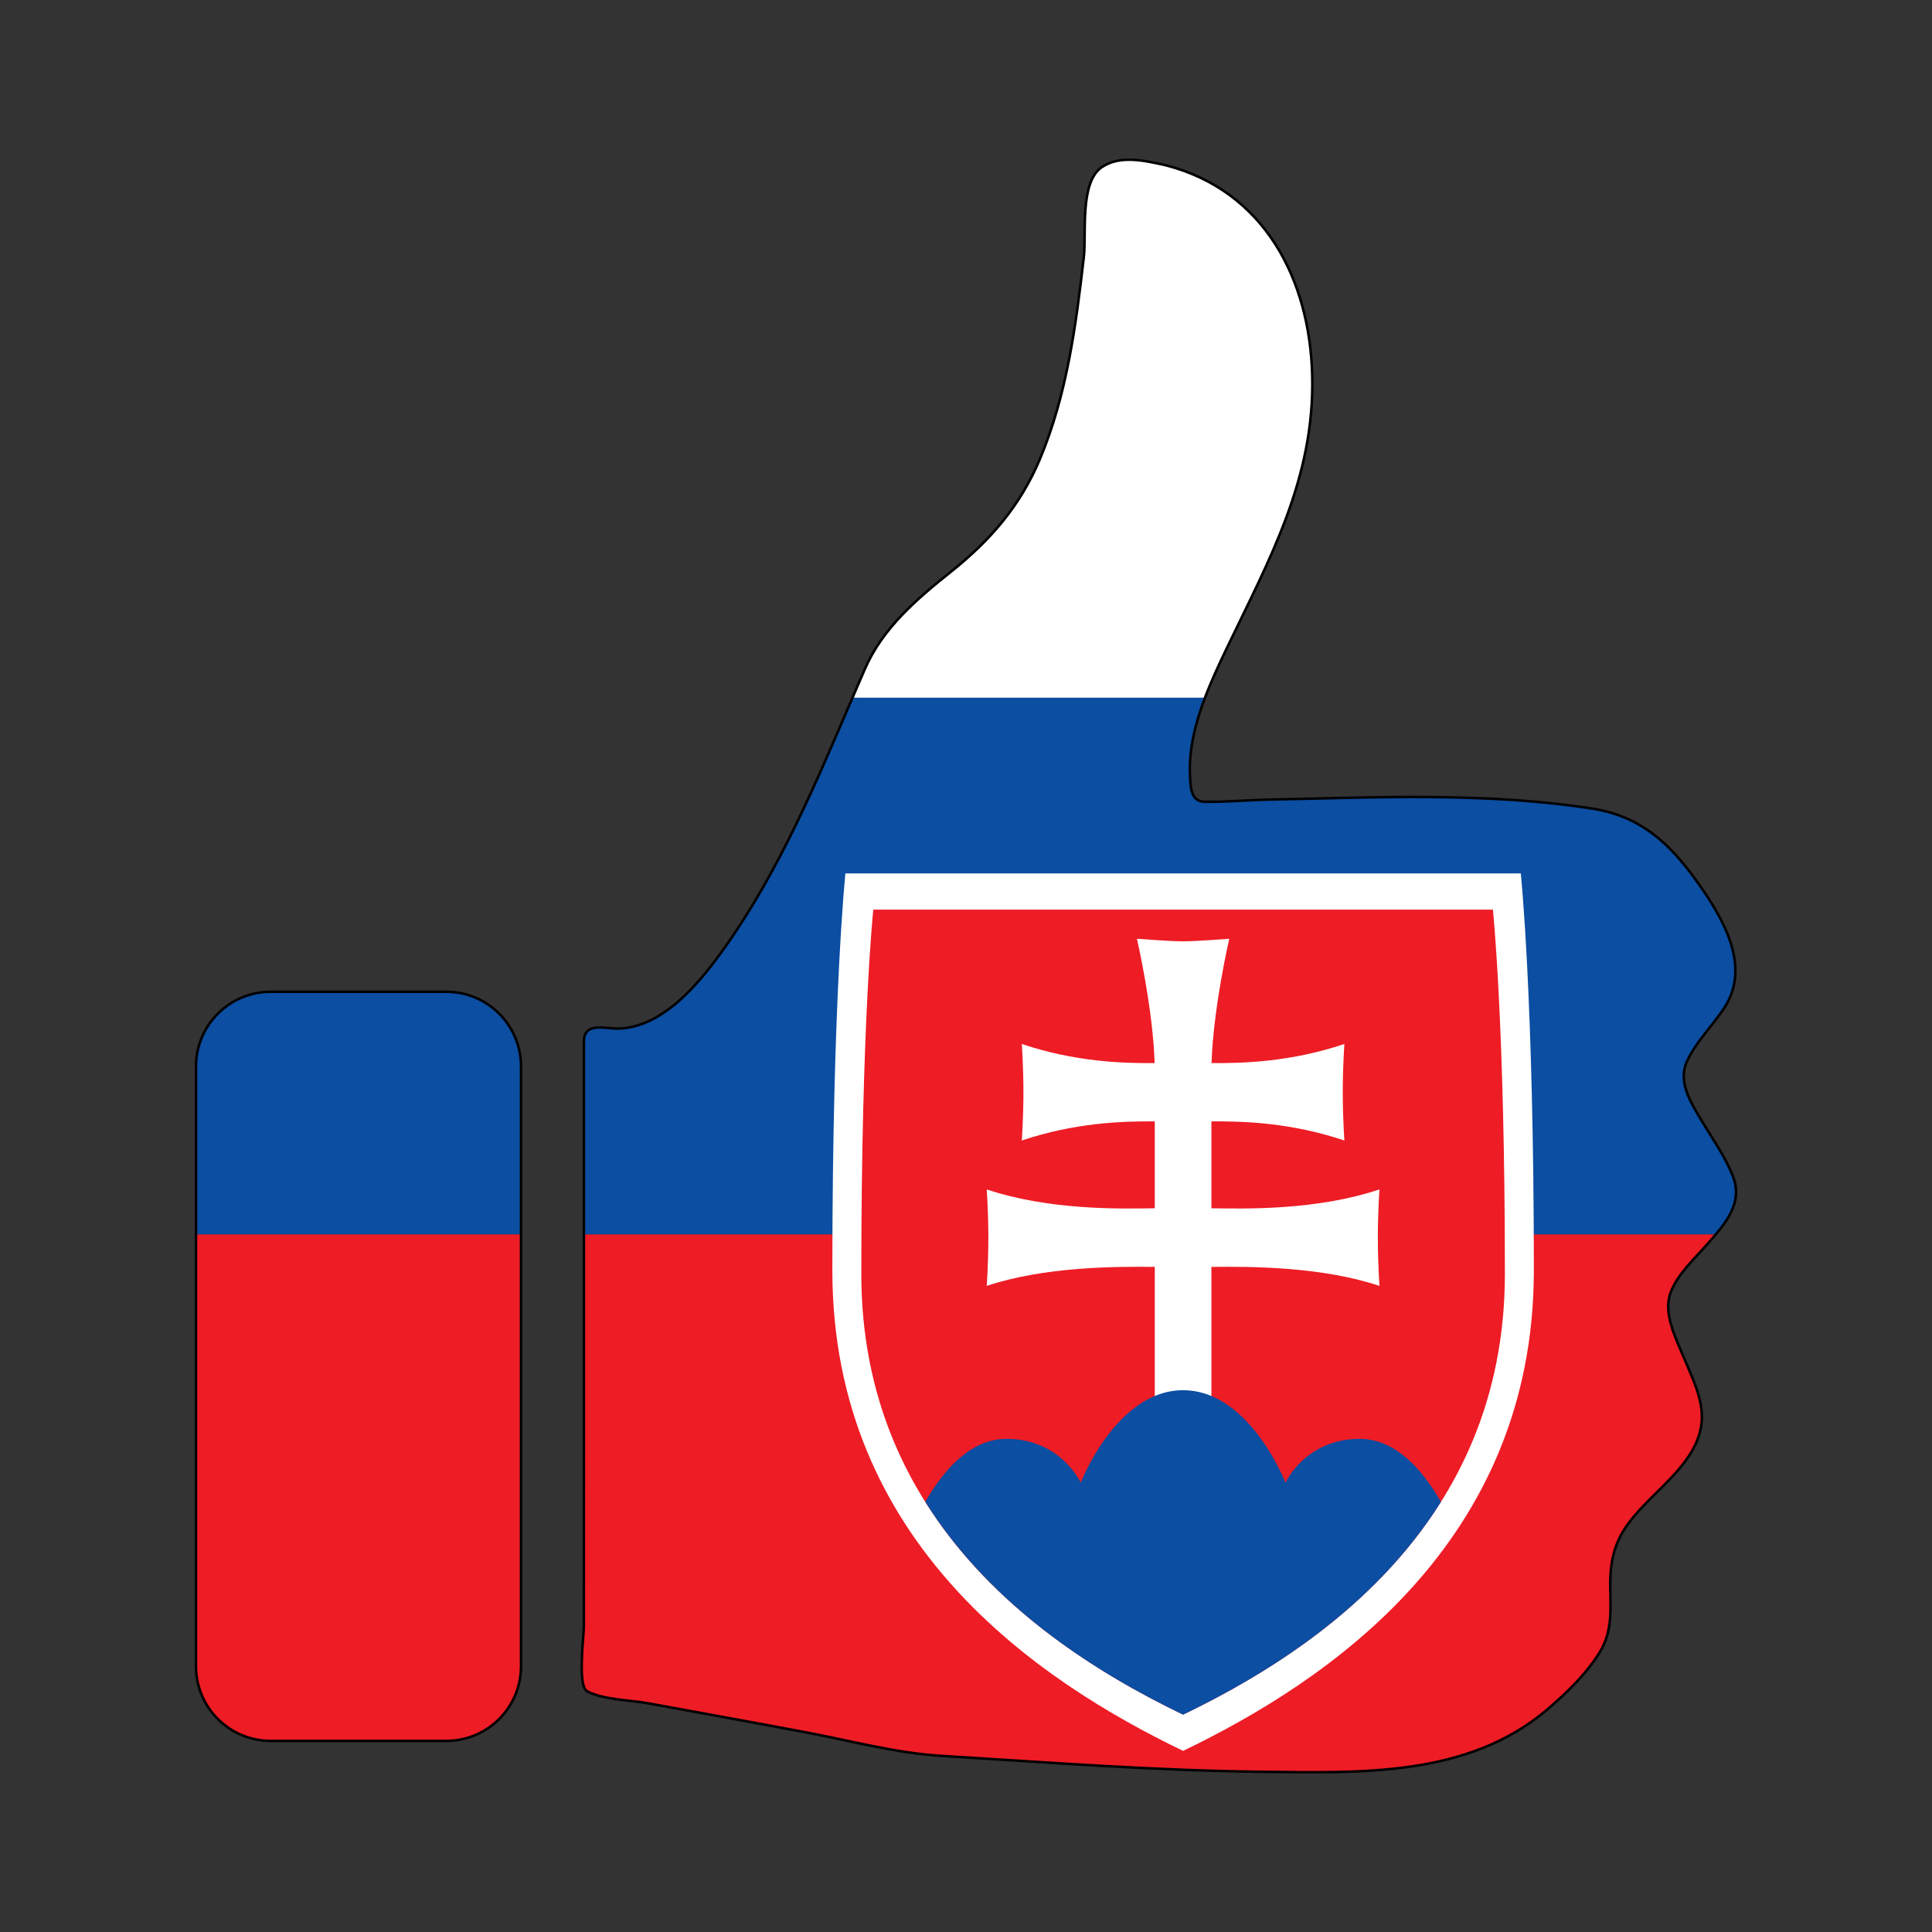 <svg:svg xmlns:svg="http://www.w3.org/2000/svg" enable-background="new 0 0 1586 1660.741" height="1920" id="Layer_1" version="1.1" viewBox="-167 -129.629 1920 1920" width="1920" x="0px" y="0px" xml:space="preserve">
<svg:rect x="-167" y="-129.629" width="1920" height="1920" fill="#333333" stroke="none"/>
<svg:g>
	<svg:path d="M991.007,35.767   c97.671,25.093,142.556,112.74,144.818,208.355c2.401,101.523-42.423,181.57-84.997,270.352   c-18.395,38.362-38.462,82.635-36.487,126.19c0.563,12.417,0.802,27.506,15.945,27.742   c21.368,0.333,42.893-1.706,64.257-2.154c105.462-2.216,216.753-7.466,321.289,9.045   c46.278,7.309,75.067,33.532,101.687,70.609c25.452,35.451,55.407,84.154,27.813,125.704   c-11.747,17.689-27.834,33.408-36.878,52.78c-9.931,21.272,4.05,42.8,14.761,60.731   c10.656,17.838,23.232,35.273,30.82,54.741c10.1,25.914-7.584,45.847-23.702,64.383   c-13.264,15.254-31.3,31.274-38.413,50.683c-7.527,20.539,5.019,45.108,12.722,63.716   c8.271,19.98,20.123,42.489,18.229,64.759c-2.176,25.583-21.327,46.373-38.644,63.594   c-33.087,32.903-52.634,50.38-52.227,98.952c0.198,23.66,2.524,45.313-10.572,66.29   c-13.295,21.296-32.699,39.974-51.703,56.156c-78.329,66.697-184.588,62.614-282.268,61.519   c-106.755-1.197-212.765-9.314-319.212-15.854c-44.791-2.752-89.887-14.981-133.944-23.289   c-52.046-9.815-104.172-19.231-156.268-28.778c-18.122-3.321-44.264-3.443-60.731-11.775   c-9.132-4.621-2.846-54.191-2.842-63.184c0.024-57.754,0.04-115.507,0.051-173.261   c0.021-111.065,0.022-222.129,0.022-333.194c0-25.056,0-50.112,0-75.168   c0-18.793,20.188-10.899,34.706-11.647c45.842-2.36,82.636-49.117,106.769-83.479   c59.504-84.724,96.672-180.461,137.721-274.72c17.589-40.387,51.412-69.189,85.082-96.022   c39.341-31.353,69.293-65.938,88.896-112.718c26.823-64.009,35.742-132.445,43.628-200.873   c2.626-22.785-4.143-73.679,17.199-88.332C946.539,25.26,971.555,31.548,991.007,35.767   C997.158,37.347,961.071,29.274,991.007,35.767z M349.549,1526.23v-596c0-40.317-32.683-73-73-73H102.004   c-40.317,0-73,32.683-73,73v596c0,40.317,32.683,73,73,73h174.545C316.865,1599.23,349.549,1566.547,349.549,1526.23z" fill="none" stroke="#000000" stroke-miterlimit="10" stroke-width="5" />
	<svg:g>
		<svg:g>
			<svg:path d="M102.004,1599.23h174.545c40.317,0,73-32.683,73-73v-429.193H29.004v429.193     C29.004,1566.547,61.687,1599.23,102.004,1599.23z" fill="#EE1C25" />
			<svg:path d="M414.511,1313.774c-0.011,57.753-0.027,115.507-0.051,173.261     c-0.004,8.993-6.29,58.563,2.842,63.184c16.467,8.332,42.609,8.454,60.731,11.775     c52.096,9.546,104.222,18.962,156.268,28.778c44.056,8.309,89.153,20.538,133.943,23.29     c106.447,6.54,212.457,14.657,319.212,15.854c97.68,1.095,203.939,5.178,282.268-61.519     c19.005-16.182,38.409-34.86,51.703-56.156c13.096-20.977,10.77-42.63,10.572-66.29     c-0.407-48.573,19.14-66.049,52.227-98.952c17.317-17.221,36.468-38.011,38.644-63.594     c1.894-22.27-9.958-44.779-18.229-64.759c-7.703-18.607-20.25-43.176-12.722-63.716     c7.113-19.409,25.149-35.429,38.413-50.683c2.066-2.377,4.158-4.777,6.214-7.209H414.526     C414.524,1169.283,414.525,1241.529,414.511,1313.774z" fill="#EE1C25" />
			<svg:path d="M349.549,930.23c0-40.317-32.683-73-73-73H102.004c-40.317,0-73,32.683-73,73v166.807h320.545     V930.23z" fill="#0B4EA2" />
			<svg:path d="M556.009,810.286c-24.134,34.362-60.927,81.119-106.769,83.479     c-14.518,0.747-34.706-7.146-34.706,11.647c-0,25.056-0,50.112-0,75.168     c-0,38.819-0.007,77.638-0.008,116.457h1122.021c13.981-16.538,26.292-34.583,17.488-57.174     c-7.588-19.468-20.164-36.903-30.82-54.741c-10.711-17.931-24.692-39.459-14.761-60.731     c9.044-19.372,25.131-35.092,36.878-52.78c27.594-41.55-2.361-90.253-27.813-125.704     c-26.619-37.077-55.409-63.3-101.687-70.609c-104.537-16.511-215.828-11.261-321.289-9.045     c-21.364,0.449-42.889,2.487-64.257,2.154c-15.143-0.236-15.383-15.324-15.945-27.742     c-1.172-25.863,5.427-51.979,14.833-76.96H681.58C645.072,648.748,609.599,733.983,556.009,810.286z" fill="#0B4EA2" />
			<svg:path d="M991.594,35.925c-0.115-0.034-0.306-0.086-0.586-0.158     c-19.452-4.219-44.468-10.508-62.472,1.854c-21.341,14.654-14.573,65.547-17.199,88.332     c-7.885,68.428-16.805,136.864-43.628,200.873c-19.604,46.78-49.556,81.365-88.897,112.718     c-33.67,26.834-67.493,55.635-85.082,96.022c-4.08,9.369-8.121,18.752-12.15,28.137h347.593     c6.434-17.089,14.182-33.647,21.654-49.23c42.575-88.782,87.398-168.83,84.998-270.352     C1133.569,148.7,1088.855,61.219,991.594,35.925z" fill="#FFFFFF" />
		</svg:g>
		<svg:g>
			<svg:path d="M1008.744,1610.371c-143.416-69.08-348.56-206.195-348.56-477.421     c0-271.229,12.968-394.579,12.968-394.579h335.592h335.6c0,0,12.971,123.349,12.971,394.579     C1357.314,1404.176,1152.17,1541.291,1008.744,1610.371z" fill="#FFFFFF" />
			<svg:path d="M1008.744,1574.371c-131.573-63.376-319.779-189.168-319.779-438.003     c0-248.834,11.896-361.997,11.896-361.997h307.883h307.891c0,0,11.9,113.164,11.9,361.997     c0,248.834-188.207,374.627-319.789,438.003H1008.744z" fill="#EE1C25" />
			<svg:path d="M1036.885,1071.128c35.627,0.576,105.135,1.971,167.027-18.739c0,0-1.635,22.148-1.635,47.948     c0,25.806,1.635,47.953,1.635,47.953c-56.771-19-126.88-19.395-167.027-18.885v137.438h-56.276v-137.438     c-40.145-0.509-110.253-0.113-167.027,18.884c0,0,1.635-22.146,1.635-47.953c0-25.8-1.635-47.948-1.635-47.948     c61.893,20.711,131.401,19.315,167.027,18.739v-86.314c-32.471-0.288-79.262,1.261-132.168,18.967     c0,0,1.635-22.148,1.635-47.953c0-25.802-1.635-47.95-1.635-47.95c52.828,17.675,99.562,19.251,132.024,18.97     c-1.669-54.661-17.592-123.552-17.592-123.552s32.771,2.557,45.871,2.557c13.114,0,45.875-2.557,45.875-2.557     s-15.919,68.892-17.59,123.547c32.464,0.283,79.197-1.293,132.023-18.97c0,0-1.635,22.148-1.635,47.95     c0,25.805,1.635,47.953,1.635,47.953c-52.904-17.704-99.697-19.255-132.167-18.967v86.314L1036.885,1071.128z" fill="#FFFFFF" />
			<svg:path d="M1008.73,1251.955c-66.259,0-101.75,91.917-101.75,91.917s-19.689-43.584-73.75-43.584     c-36.576,0-63.532,32.536-80.667,62.667c66.544,105.88,172.715,171.219,256.165,211.416     c83.464-40.2,189.704-105.523,256.251-211.416c-17.135-30.131-44.09-62.667-80.667-62.667     c-54.062,0-73.833,43.584-73.833,43.584s-35.486-91.917-101.75-91.917H1008.73z" fill="#0B4EA2" />
		</svg:g>
	</svg:g>
</svg:g>
</svg:svg>